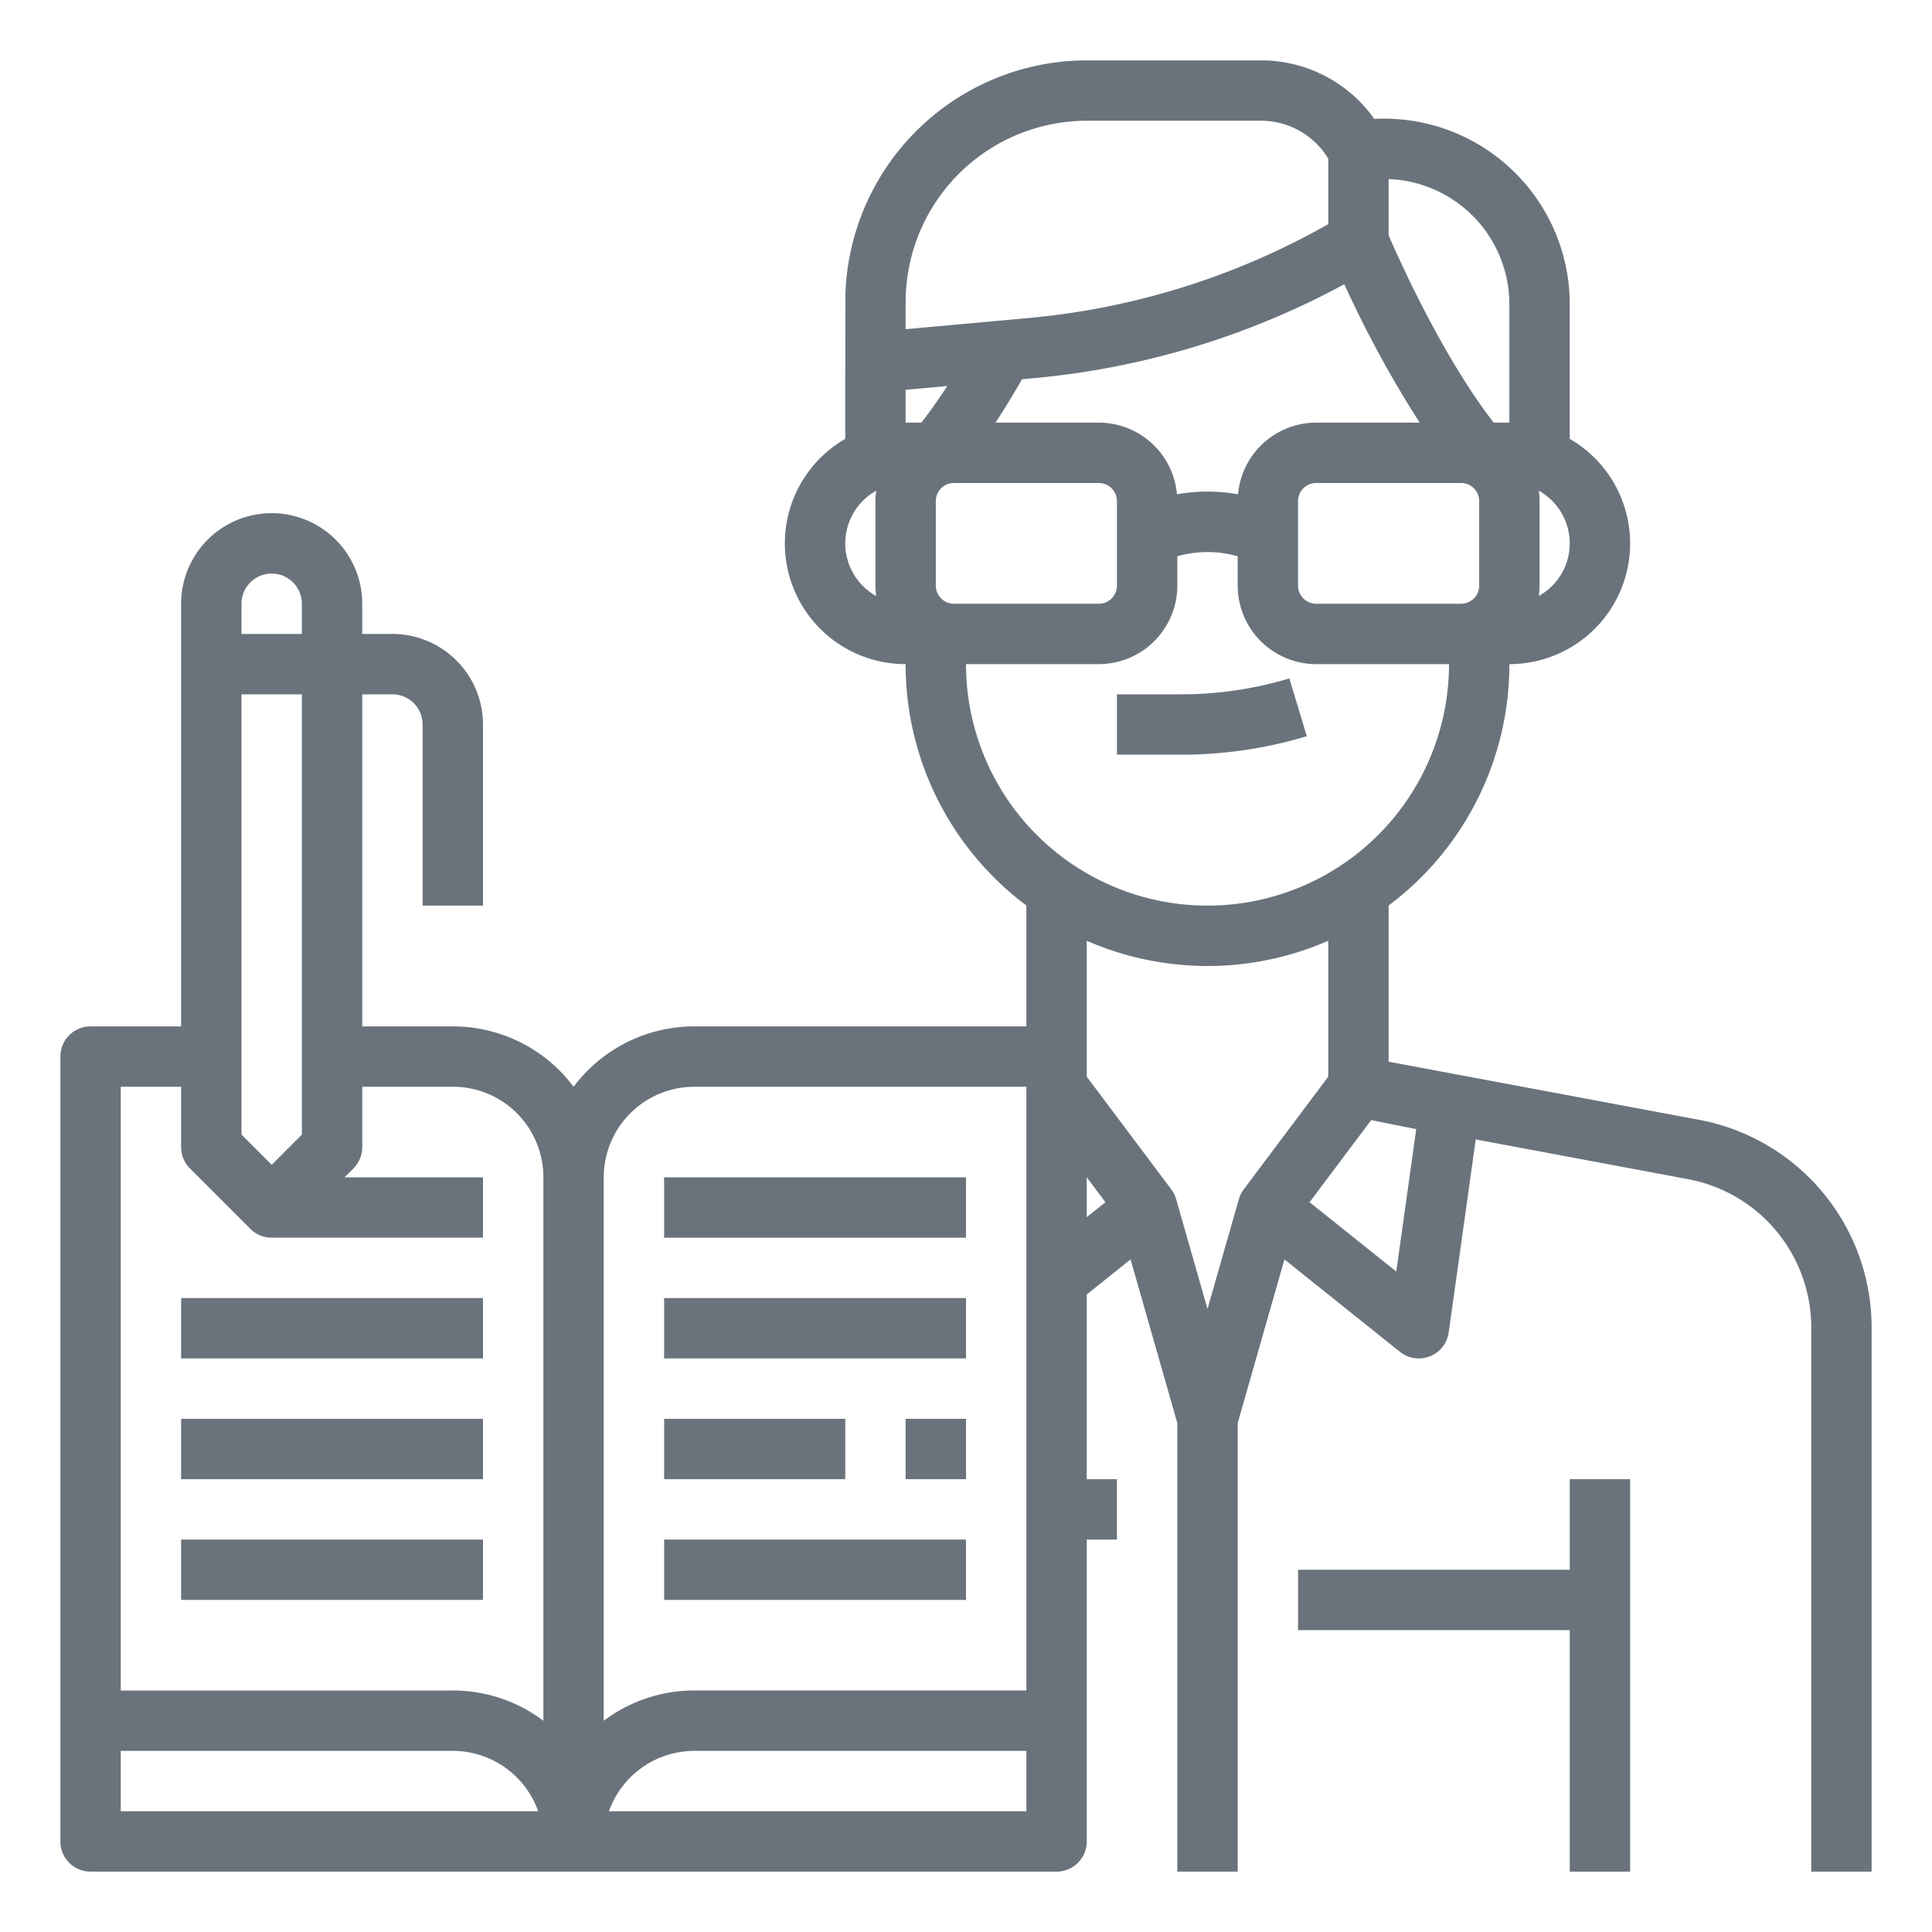 <svg height="512" viewBox="0 0 512 512" width="512" xmlns="http://www.w3.org/2000/svg" fill="#6a737c"><path d="m450.352 296.776-82.352-15.418v-41.392a79.8 79.8 0 0 0 32-63.966 31.989 31.989 0 0 0 16-59.695v-35.643a49.221 49.221 0 0 0 -51.806-49.154 36.7 36.7 0 0 0 -30.083-15.508h-46.111a64.068 64.068 0 0 0 -63.935 61.447c-.06.934-.065 38.855-.065 38.855a31.989 31.989 0 0 0 16 59.698 79.793 79.793 0 0 0 32 63.967v32.033h-88a39.963 39.963 0 0 0 -31.993 16.019 41.322 41.322 0 0 0 -3.671-4.276l-.078-.078a40.042 40.042 0 0 0 -28.258-11.665h-24v-88h8a8.009 8.009 0 0 1 8 8v48h16v-48a24.028 24.028 0 0 0 -24-24h-8v-8a24 24 0 0 0 -48 0v112h-24a8 8 0 0 0 -8 8v208a8 8 0 0 0 8 8h256a8 8 0 0 0 8-8v-80h8v-16h-8v-48.955l11.61-9.288 12.39 43.365v118.878h16v-118.878l12.39-43.365 30.61 24.49a8 8 0 0 0 12.921-5.137l7.166-51.151 56.32 10.541a40.01 40.01 0 0 1 32.593 39.34v144.16h16v-144.16a56.019 56.019 0 0 0 -45.648-55.064zm-122.039 21.024-8.313 29.08-8.308-29.08a7.985 7.985 0 0 0 -1.287-2.6l-22.405-29.867v-36.017a79.948 79.948 0 0 0 64 0v36.016l-22.4 29.868a7.985 7.985 0 0 0 -1.287 2.6zm-.222-186.8a45.5 45.5 0 0 0 -16.182 0 20.819 20.819 0 0 0 -20.709-19h-27.395q3.512-5.331 7.047-11.5l3.417-.311a213.315 213.315 0 0 0 81.987-24.868 292.415 292.415 0 0 0 19.978 36.679h-27.434a20.819 20.819 0 0 0 -20.709 19zm-75.291 29a4.805 4.805 0 0 1 -4.8-4.8v-22.4a4.805 4.805 0 0 1 4.8-4.8h38.4a4.805 4.805 0 0 1 4.8 4.8v22.4a4.805 4.805 0 0 1 -4.8 4.8zm91.2-27.2a4.805 4.805 0 0 1 4.8-4.8h38.4a4.805 4.805 0 0 1 4.8 4.8v22.4a4.805 4.805 0 0 1 -4.8 4.8h-38.4a4.805 4.805 0 0 1 -4.8-4.8zm67.3 22.5a16.181 16.181 0 0 1 -3.507 2.65 20.84 20.84 0 0 0 .2-2.754v-22.396a20.774 20.774 0 0 0 -.2-2.76 15.967 15.967 0 0 1 3.507 25.26zm-11.3-74.638v31.338h-4.163c-13.602-17.582-25.115-43.333-27.837-49.633v-14.909a33.229 33.229 0 0 1 32 33.2zm-112-48.662h46.111a20.818 20.818 0 0 1 17.889 10.048v17.361a197.219 197.219 0 0 1 -79.18 24.848l-32.82 2.983v-7.24c0-.572.023-1.138.043-1.7.011-.12.024-.234.041-.323l-.032-.007a48.052 48.052 0 0 1 47.948-45.97zm-48 71.305 11.033-1c-2.313 3.559-4.6 6.8-6.852 9.695h-4.181zm-16 40.695a16.006 16.006 0 0 1 8.205-13.96 20.806 20.806 0 0 0 -.205 2.76v22.4a20.9 20.9 0 0 0 .2 2.757 16.008 16.008 0 0 1 -8.2-13.957zm32 32h35.2a20.824 20.824 0 0 0 20.8-20.8v-7.785a29.327 29.327 0 0 1 16 0v7.785a20.824 20.824 0 0 0 20.8 20.8h35.2a64 64 0 0 1 -128 0zm-72 112h88v160h-88a39.792 39.792 0 0 0 -24 8.019v-144.019a24.028 24.028 0 0 1 24-24zm-104 12.687-8 8-8-8v-116.687h16zm-8-148.687a8.009 8.009 0 0 1 8 8v8h-16v-8a8.009 8.009 0 0 1 8-8zm-40 136h16v16a8 8 0 0 0 2.343 5.657l16 16a7.976 7.976 0 0 0 5.657 2.343h56v-16h-36.686l2.343-2.343a8 8 0 0 0 2.343-5.657v-16h24a23.959 23.959 0 0 1 24 24v144.022a39.788 39.788 0 0 0 -24-8.022h-88zm0 176h88a24.039 24.039 0 0 1 22.624 16h-110.624zm129.376 16a24.039 24.039 0 0 1 22.624-16h88v16zm126.624-157.445v-10.555l4.948 6.6zm82.027 14.422-22.975-18.377 16.323-21.764 11.941 2.389z"/><path d="m416 416h-72v16h72v64h16v-104h-16z"/><path d="m346.319 195.1-4.638-15.313a99.062 99.062 0 0 1 -28.747 4.213h-16.934v16h16.934a115.037 115.037 0 0 0 33.385-4.9z"/><path d="m48 344h80v16h-80z"/><path d="m48 376h80v16h-80z"/><path d="m48 408h80v16h-80z"/><path d="m176 312h80v16h-80z"/><path d="m176 344h80v16h-80z"/><path d="m176 376h48v16h-48z"/><path d="m176 408h80v16h-80z"/><path d="m240 376h16v16h-16z"/></svg>
